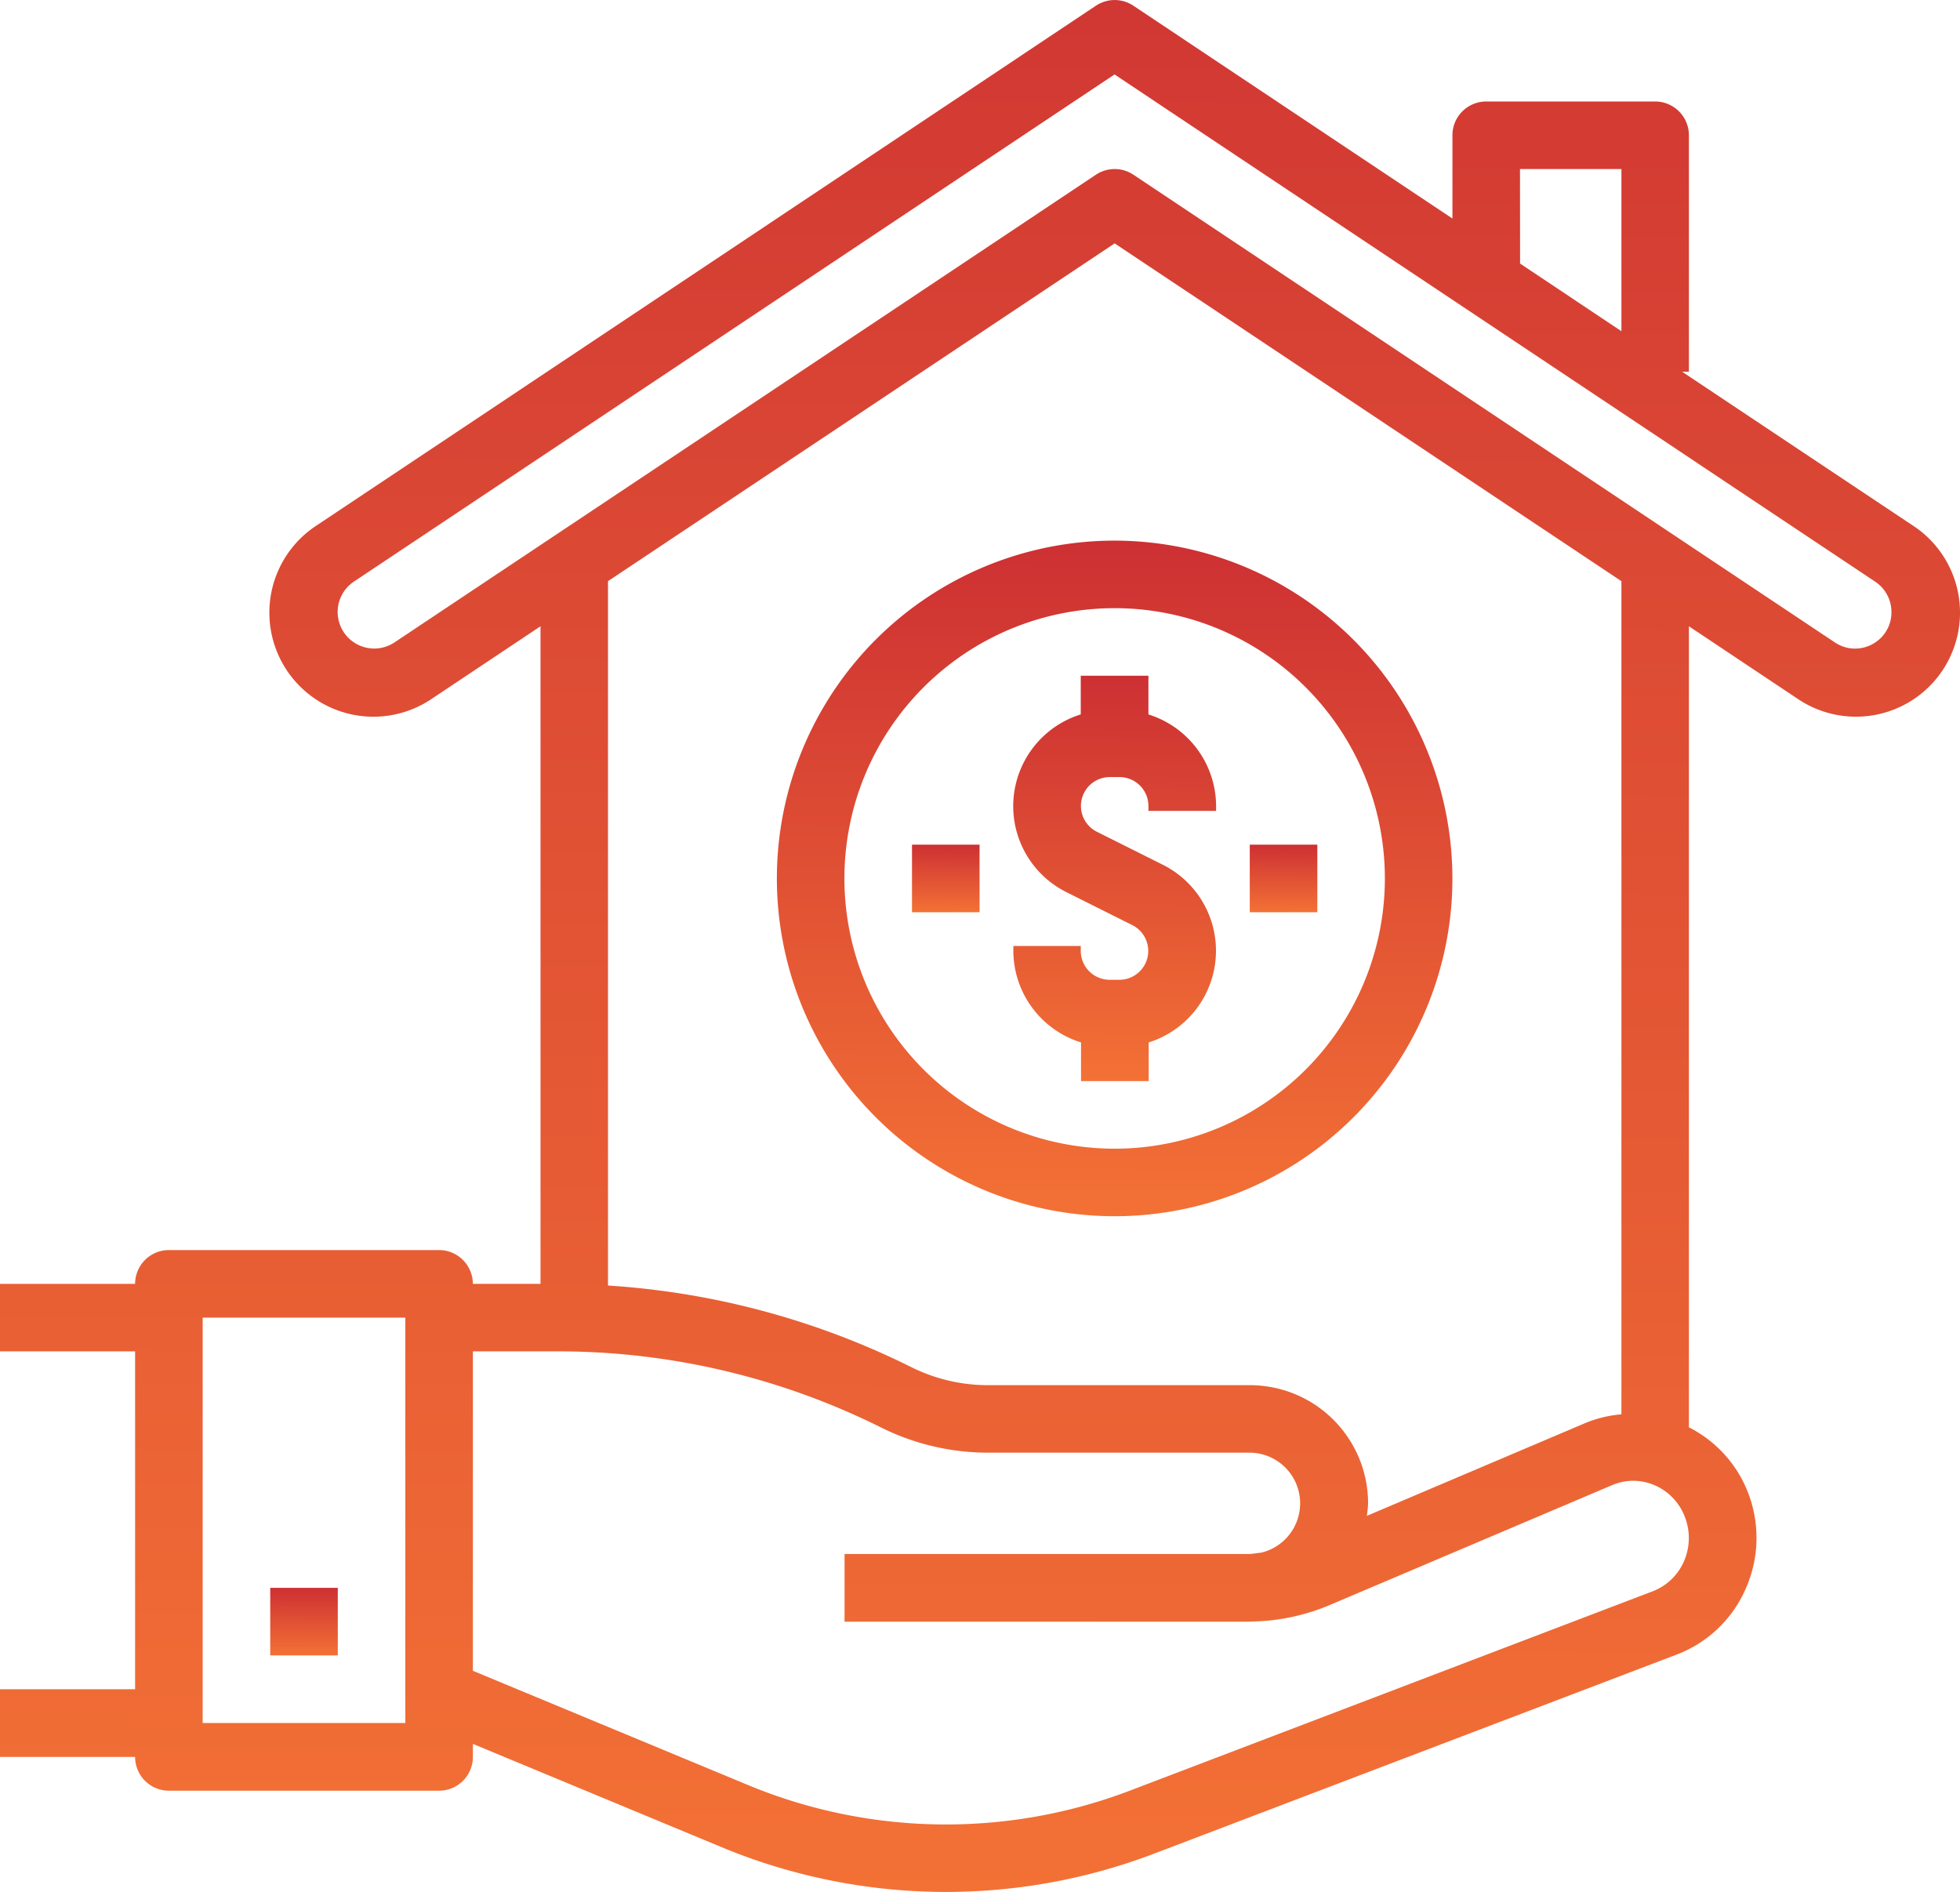 <svg xmlns="http://www.w3.org/2000/svg" xmlns:xlink="http://www.w3.org/1999/xlink" width="72.408" height="69.886" viewBox="0 0 72.408 69.886">
  <defs>
    <linearGradient id="linear-gradient" x1="0.63" y1="1" x2="0.633" gradientUnits="objectBoundingBox">
      <stop offset="0" stop-color="#f37135"/>
      <stop offset="1" stop-color="#cd3033"/>
    </linearGradient>
  </defs>
  <g id="loan" transform="translate(0 -8.084)">
    <g id="Group_454" data-name="Group 454" transform="translate(0 8.085)">
      <g id="Group_453" data-name="Group 453" transform="translate(0 0)">
        <path id="Path_4383" data-name="Path 4383" d="M70.729,27.538l-.066-.044-8.52-5.679h.25V13.08a1.248,1.248,0,0,0-1.248-1.248H54.905a1.248,1.248,0,0,0-1.248,1.248v3.076L41.871,8.294a1.248,1.248,0,0,0-1.385,0l-28.791,19.2a3.843,3.843,0,1,0,4.2,6.439l.066-.044,4.007-2.672V55.507h-2.5a1.248,1.248,0,0,0-1.248-1.248H6.239a1.248,1.248,0,0,0-1.248,1.248H0V58H4.991V70.481H0v2.5H4.991a1.248,1.248,0,0,0,1.248,1.248h9.983a1.248,1.248,0,0,0,1.248-1.248V72.5l9.316,3.868a21.6,21.6,0,0,0,15.88.175L61.943,69.2a4.539,4.539,0,0,0,2.548-2.43,4.617,4.617,0,0,0,.074-3.583,4.529,4.529,0,0,0-2.172-2.38V31.217L66.4,33.889a3.843,3.843,0,1,0,4.33-6.351ZM14.974,71.728H7.487V56.754h7.487Zm41.179-57.4H59.9v5.99l-3.744-2.5Zm6.056,51.43a2.067,2.067,0,0,1-1.156,1.106l-19.277,7.35a19.092,19.092,0,0,1-14.041-.152L17.47,69.8V58h3.163a26.778,26.778,0,0,1,11.921,2.815,8.859,8.859,0,0,0,3.937.928h9.68a1.872,1.872,0,0,1,.413,3.695c-.163.015-.324.049-.49.049H31.2v2.5H46.17c.025,0,.049-.007.075-.007a7.719,7.719,0,0,0,2.88-.609l10.433-4.43a1.982,1.982,0,0,1,1.556,0A2.07,2.07,0,0,1,62.237,64.1,2.145,2.145,0,0,1,62.209,65.758ZM46.17,59.25h-9.68a6.364,6.364,0,0,1-2.821-.665,29.3,29.3,0,0,0-11.208-3.016V29.551L41.179,17.073,59.9,29.551V60.326a4.51,4.51,0,0,0-1.314.314l-8.091,3.437a4.313,4.313,0,0,0,.046-.459A4.367,4.367,0,0,0,46.17,59.25Zm23-27.371v0a1.336,1.336,0,0,1-1.385-.066L41.871,14.537a1.248,1.248,0,0,0-1.385,0L14.575,31.812a1.349,1.349,0,0,1-1.5-2.246l28.1-18.733,28.1,18.736a1.347,1.347,0,0,1,.6,1.123A1.326,1.326,0,0,1,69.168,31.879Z" transform="translate(0 -8.084)" fill="url(#linear-gradient)"/>
      </g>
    </g>
    <g id="Group_456" data-name="Group 456" transform="translate(9.983 66.737)">
      <g id="Group_455" data-name="Group 455" transform="translate(0 0)">
        <rect id="Rectangle_449" data-name="Rectangle 449" width="2.496" height="2.496" fill="url(#linear-gradient)"/>
      </g>
    </g>
    <g id="Group_458" data-name="Group 458" transform="translate(37.435 33.045)">
      <g id="Group_457" data-name="Group 457">
        <path id="Path_4384" data-name="Path 4384" d="M247.325,177.213a3.549,3.549,0,0,0-1.808-2.123l-2.432-1.217a1.066,1.066,0,0,1,.475-2.019h.364a1.068,1.068,0,0,1,1.066,1.066v.182h2.5v-.182a3.555,3.555,0,0,0-2.5-3.38V168.11h-2.5v1.429a3.549,3.549,0,0,0-.527,6.566l2.432,1.217a1.066,1.066,0,0,1-.475,2.019h-.364a1.068,1.068,0,0,1-1.066-1.066v-.182H240v.182a3.555,3.555,0,0,0,2.5,3.38v1.429h2.5v-1.429A3.549,3.549,0,0,0,247.325,177.213Z" transform="translate(-239.999 -168.11)" fill="url(#linear-gradient)"/>
      </g>
    </g>
    <g id="Group_460" data-name="Group 460" transform="translate(28.7 28.054)">
      <g id="Group_459" data-name="Group 459">
        <path id="Path_4385" data-name="Path 4385" d="M196.478,136.11a12.478,12.478,0,1,0,12.478,12.478A12.492,12.492,0,0,0,196.478,136.11Zm0,22.461a9.983,9.983,0,1,1,9.983-9.983A9.983,9.983,0,0,1,196.478,158.571Z" transform="translate(-184 -136.11)" fill="url(#linear-gradient)"/>
      </g>
    </g>
    <g id="Group_462" data-name="Group 462" transform="translate(46.17 39.285)">
      <g id="Group_461" data-name="Group 461">
        <rect id="Rectangle_450" data-name="Rectangle 450" width="2.496" height="2.496" fill="url(#linear-gradient)"/>
      </g>
    </g>
    <g id="Group_464" data-name="Group 464" transform="translate(33.692 39.285)">
      <g id="Group_463" data-name="Group 463">
        <rect id="Rectangle_451" data-name="Rectangle 451" width="2.496" height="2.496" fill="url(#linear-gradient)"/>
      </g>
    </g>
  </g>
</svg>
